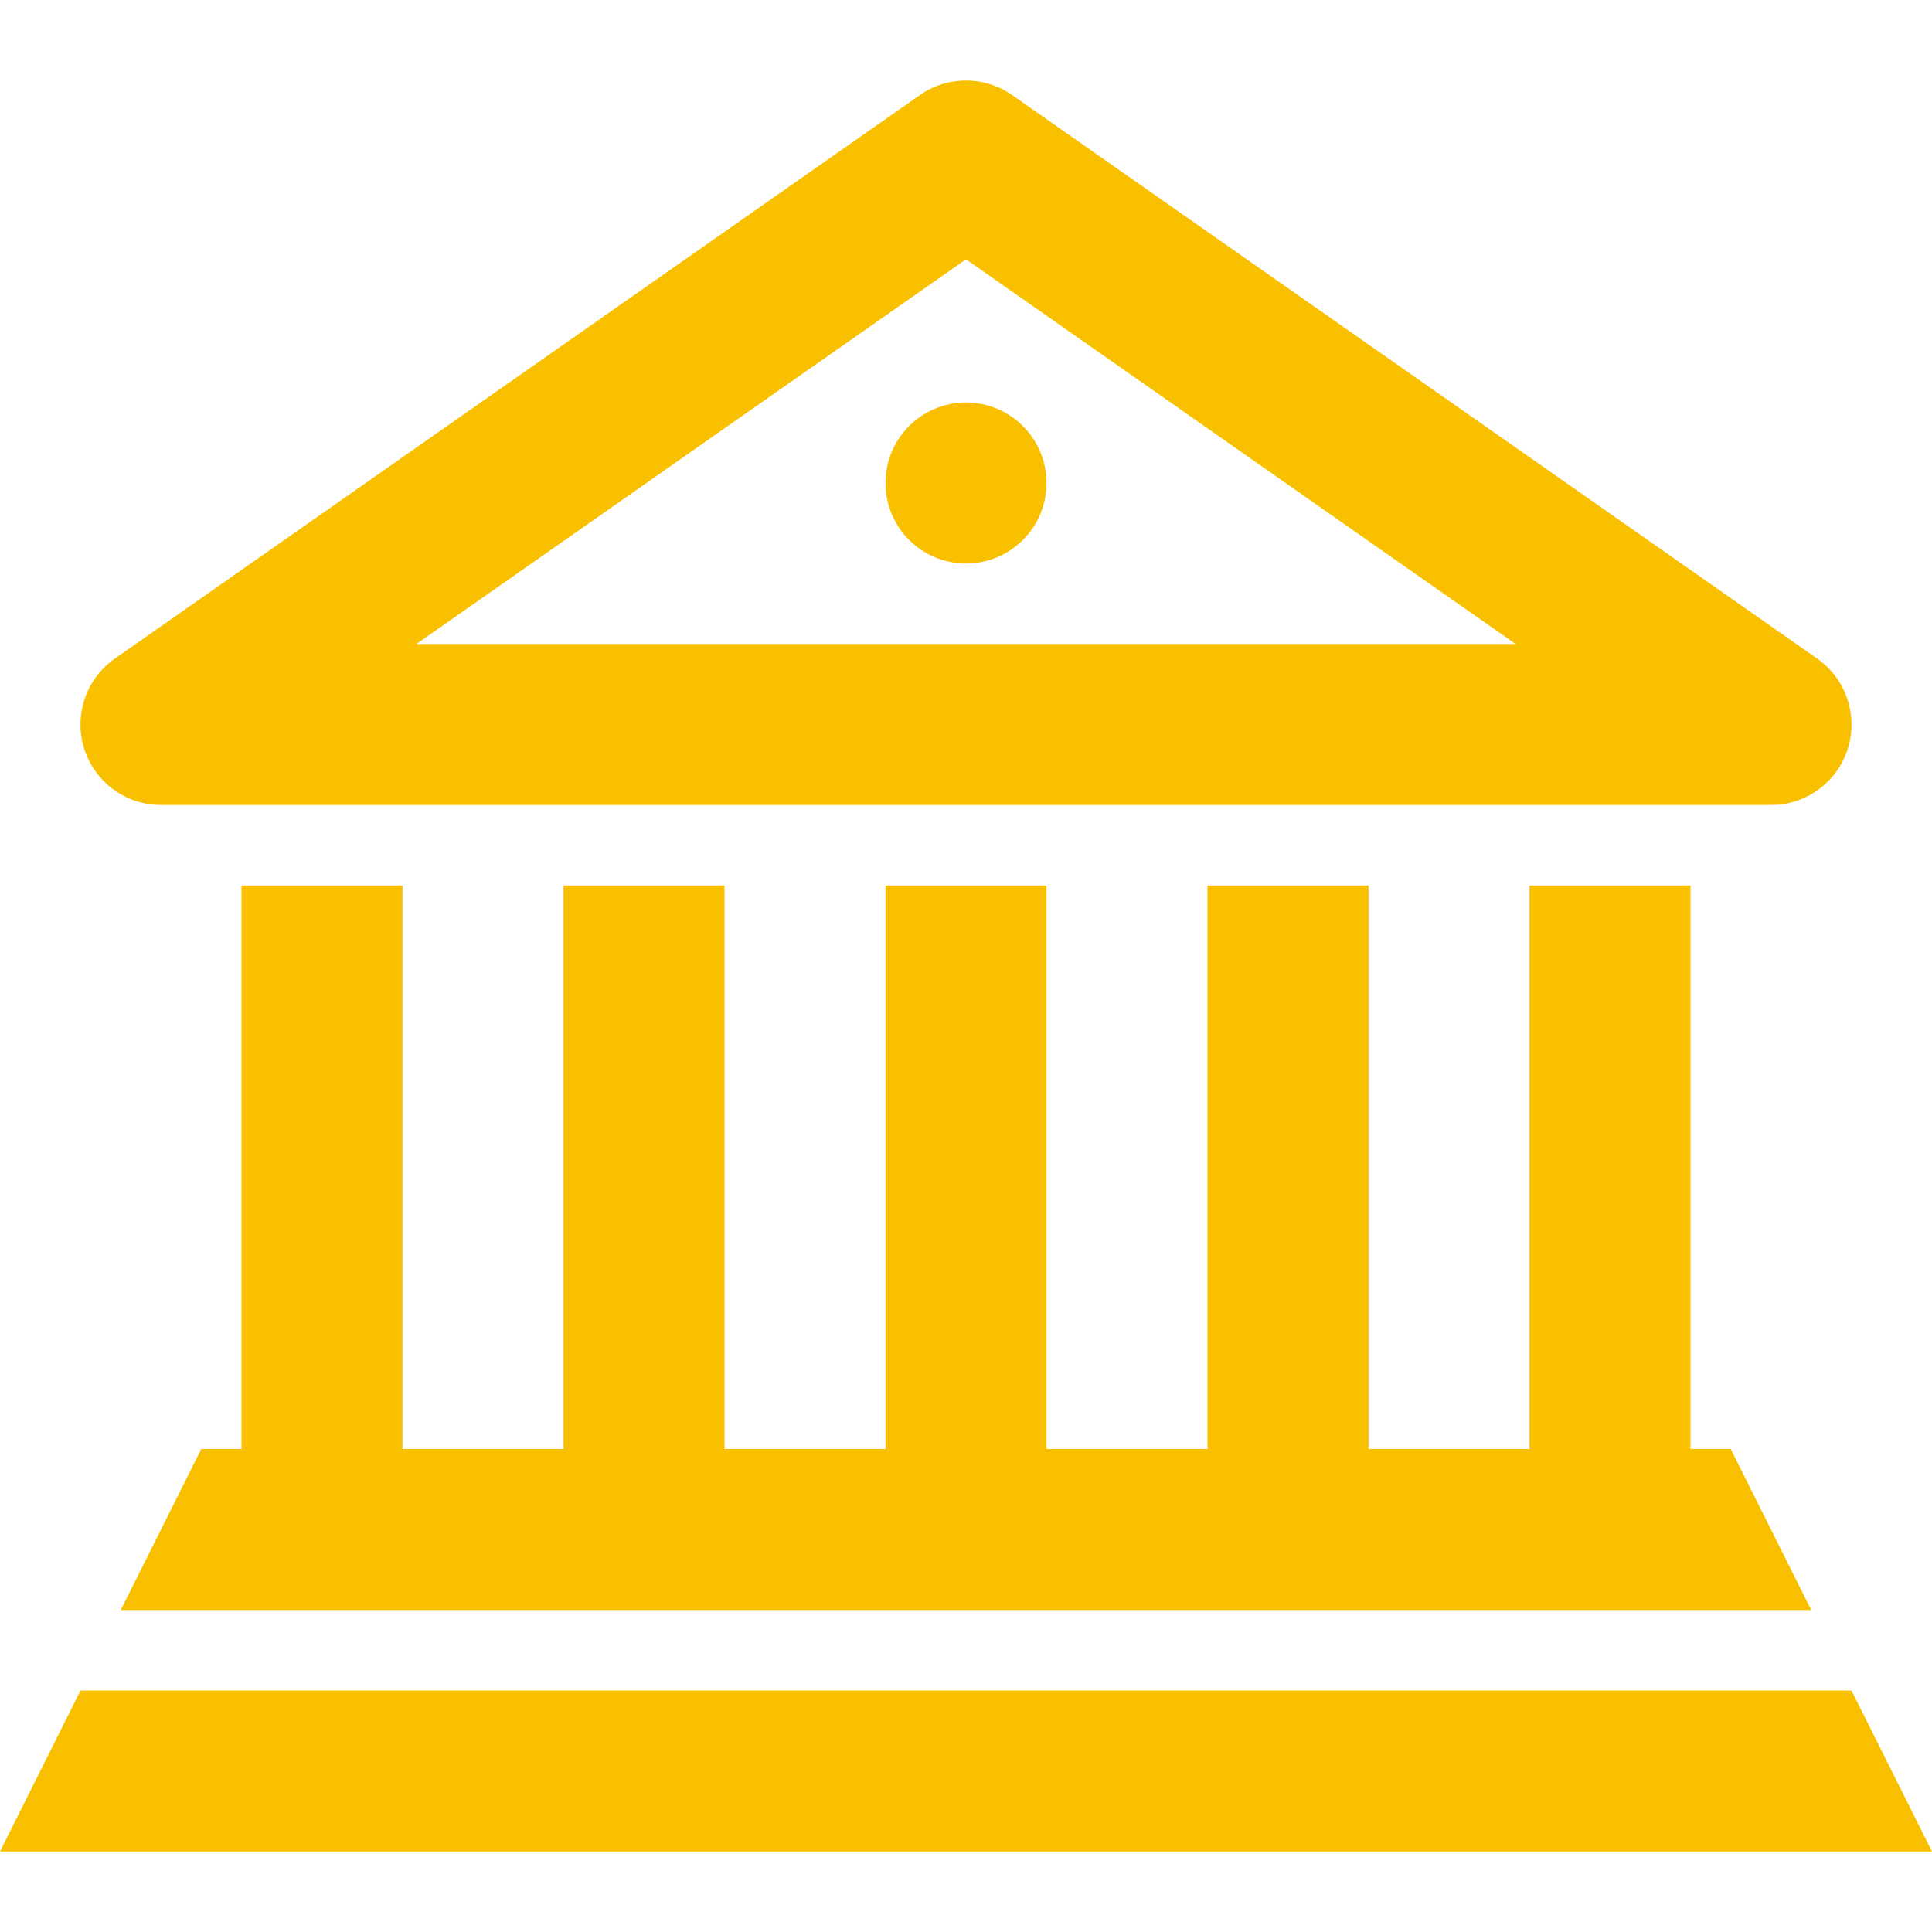 <svg width="24" height="24" viewBox="0 0 24 24" fill="none" xmlns="http://www.w3.org/2000/svg">
<path fill-rule="evenodd" clip-rule="evenodd" d="M1 21H23L24 23H0L1 21ZM2.5 18H21.5L22.5 20H1.5L2.5 18Z" fill="#F9C000"/>
<path fill-rule="evenodd" clip-rule="evenodd" d="M11.427 1.181C11.771 0.94 12.229 0.94 12.573 1.181L22.573 8.181C22.931 8.431 23.085 8.884 22.954 9.301C22.823 9.717 22.436 10 22 10H2C1.564 10 1.177 9.717 1.046 9.301C0.915 8.884 1.069 8.431 1.427 8.181L11.427 1.181ZM5.172 8H18.828L12 3.221L5.172 8Z" fill="#F9C000"/>
<path fill-rule="evenodd" clip-rule="evenodd" d="M11 11H13V18H11V11ZM15 11H17V18H15V11ZM3 11H5V18H3V11ZM19 11H21V18H19V11ZM7 11H9V18H7V11Z" fill="#F9C000"/>
<path d="M12 7C12.552 7 13 6.552 13 6C13 5.448 12.552 5 12 5C11.448 5 11 5.448 11 6C11 6.552 11.448 7 12 7Z" fill="#F9C000"/>
</svg>

